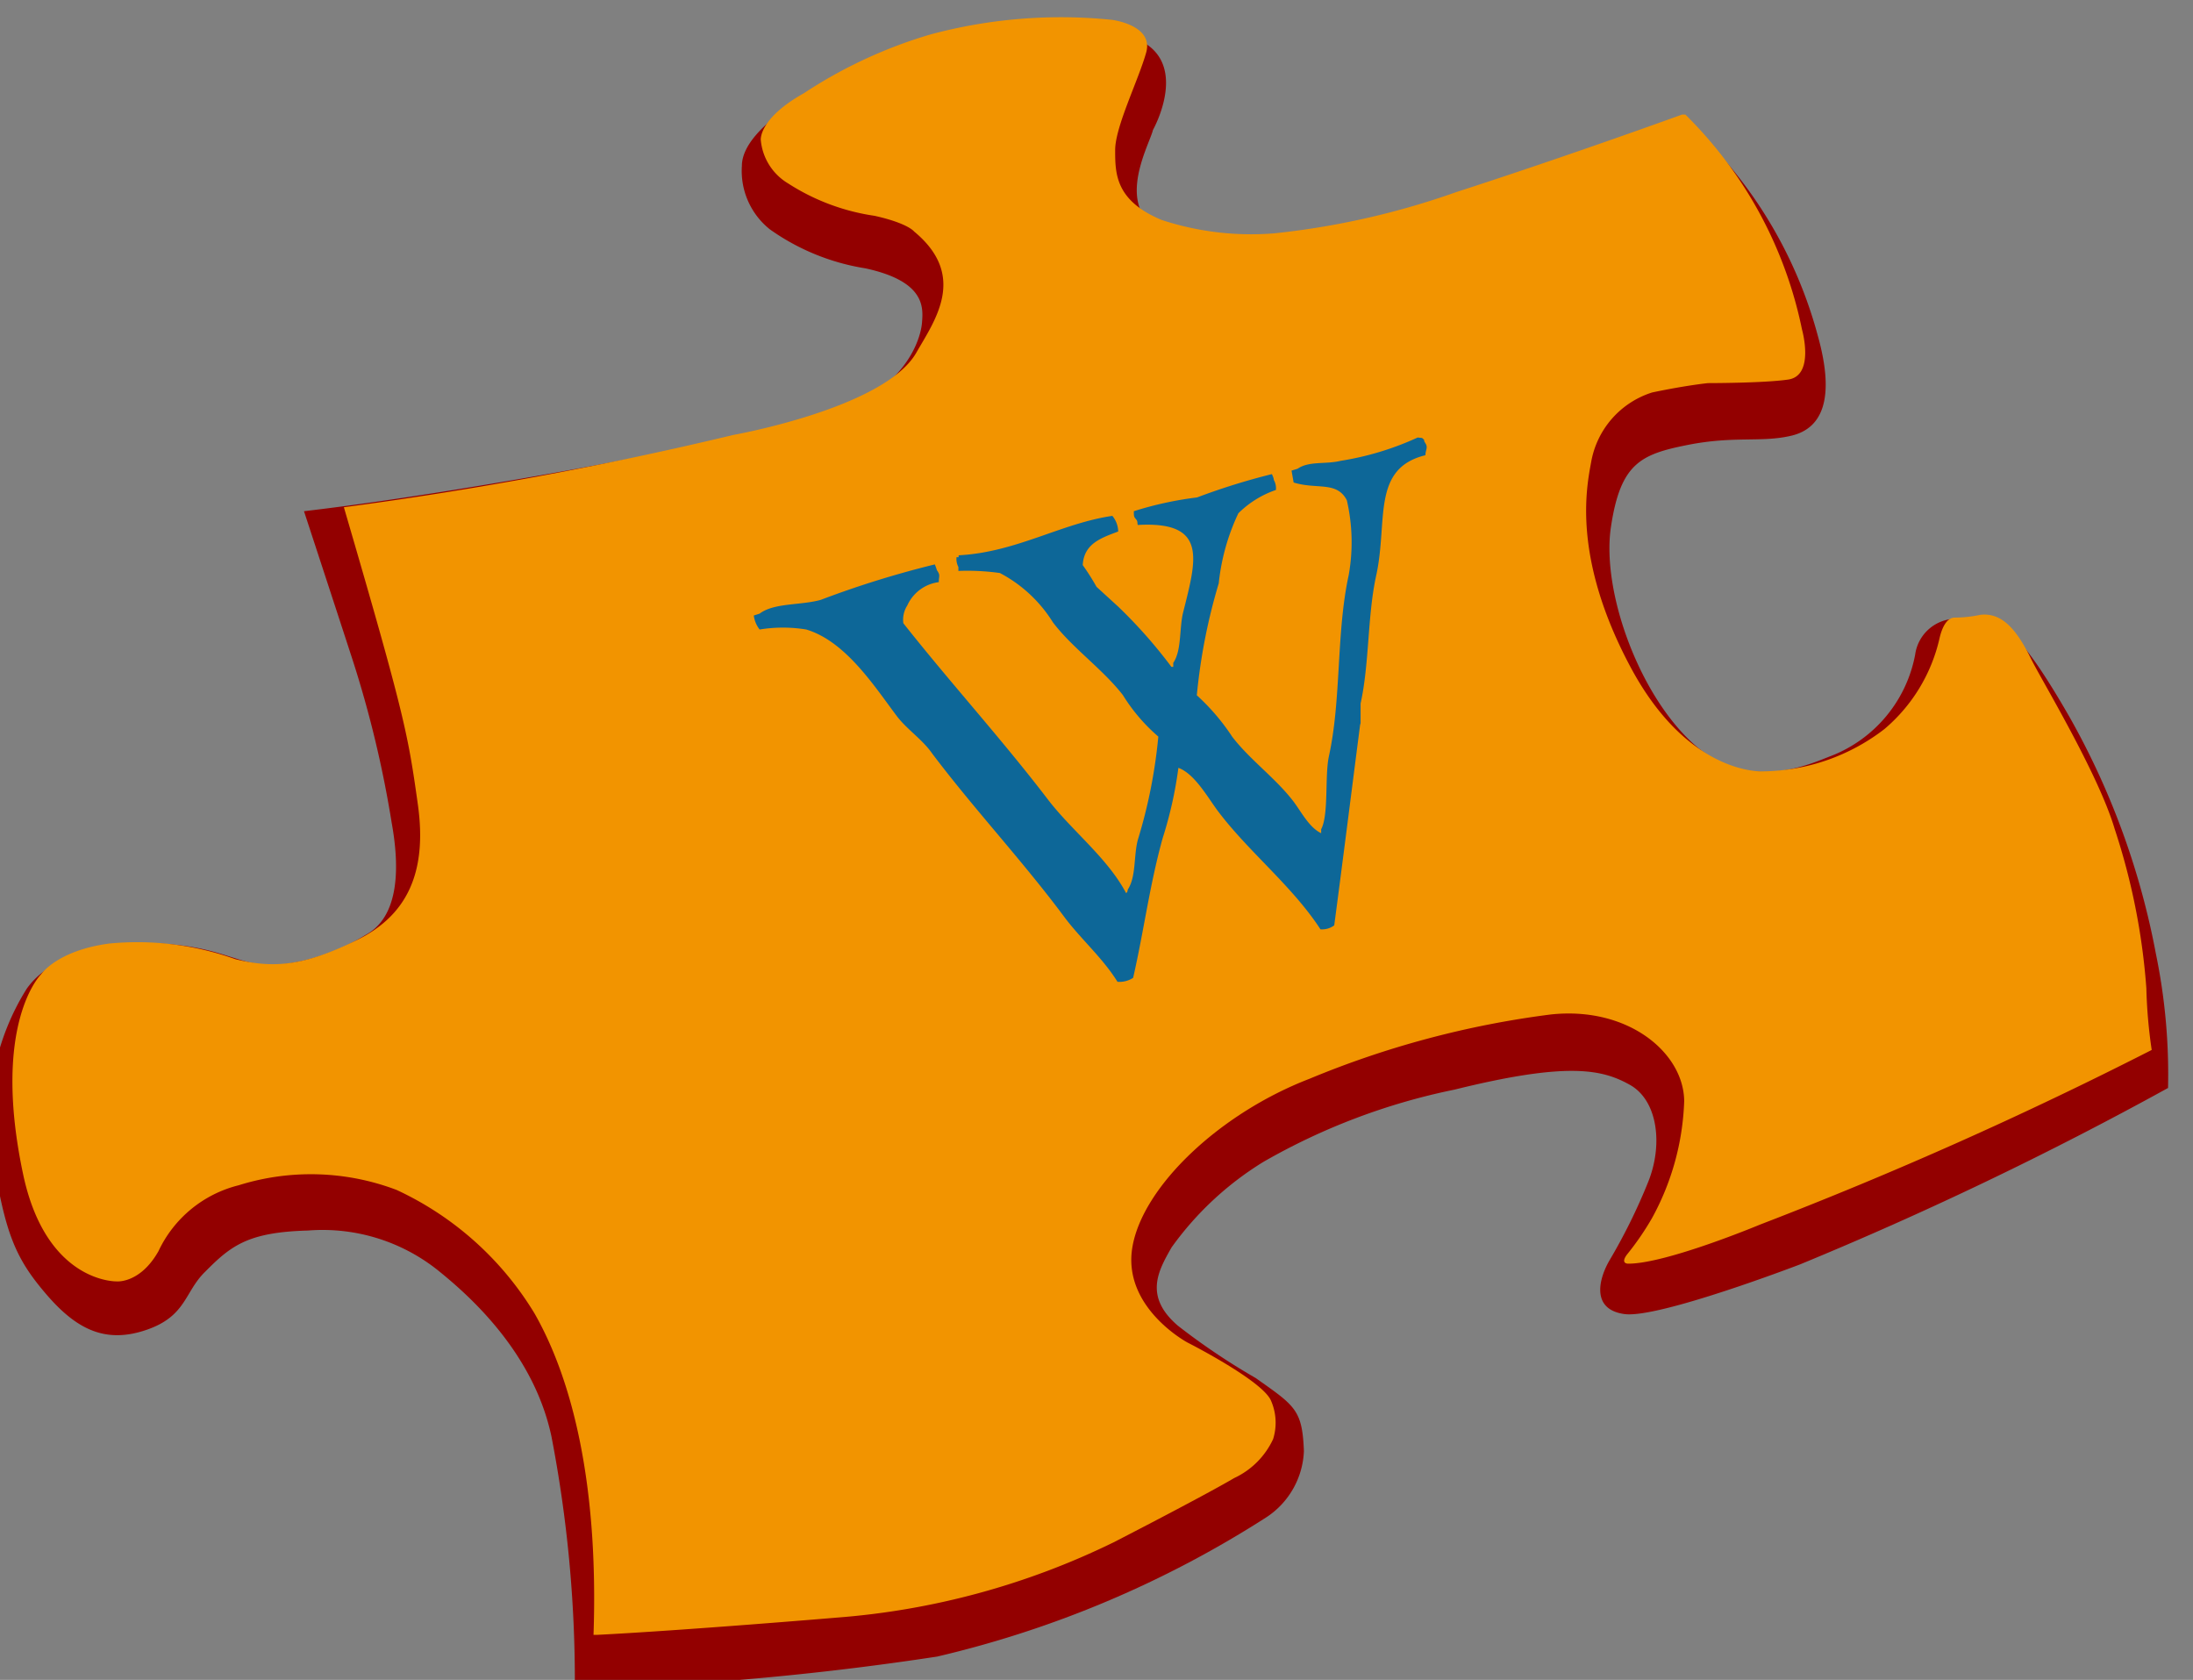 <svg xmlns="http://www.w3.org/2000/svg" xmlns:xlink="http://www.w3.org/1999/xlink" viewBox="0 0 94 72"><rect x="0" y="0" width="94" height="72" fill="#808080" stroke="none"/><defs><linearGradient id="a" x1="14.89" y1="22.92" x2="14.9" y2="22.92" gradientUnits="userSpaceOnUse"><stop offset="0" stop-color="#fff"/><stop offset="0.65" stop-color="#fff"/><stop offset="1" stop-color="#cbccce"/></linearGradient></defs><title>icon-wiki-puzzle</title><path d="M24.64,72.24a55.08,55.08,0,0,0-1-10.66c-.77-3.65-3.58-6.1-4.9-7.16a7.93,7.93,0,0,0-5.54-1.68c-2.57.07-3.3.65-4.4,1.76C7.9,55.37,8,56.41,6.27,57S3.3,57,2,55.49.22,52.92-.29,49.63a10.35,10.35,0,0,1,1.44-7.26C2,41.17,4,40.3,6.83,40.44s3.39,1,5.07.92a8.88,8.88,0,0,0,3.77-1.29c.63-.34,1.75-1.31,1.12-4.8a47,47,0,0,0-1.68-7c-.65-2-2.08-6.36-2.08-6.36h0c7.45-.87,20.61-3.36,23.25-4.44s3.19-3,3.24-3.64.16-1.77-2.43-2.33A9.68,9.68,0,0,1,33,9.83,3.2,3.2,0,0,1,31.8,7.11c0-1.69,3.43-3.72,7.24-5a21.71,21.71,0,0,1,8.38-.73c4.16.36,2,4.19,2,4.19-.16.69-2,3.81,1.06,4.63,3.29.87,8.92-.74,11.08-1.43,1.77-.55,6.7-2.29,10-3.46l.62-.22a19.07,19.07,0,0,1,5.73,9.27c.78,2.77.17,4-1.11,4.31s-2.45,0-4.46.4-2.88.78-3.29,3.52,1.2,7.2,3.56,9.31,5,.83,5.9.49a5.81,5.81,0,0,0,3.58-4.33,1.78,1.78,0,0,1,1.82-1.54,3.41,3.41,0,0,1,1.82.25c.62.41,1.35,1.12,3,4a33,33,0,0,1,3.68,10.11,25.56,25.56,0,0,1,.52,5.75h0a155.25,155.25,0,0,1-15.77,7.56s-6.07,2.33-7.53,2.13S68.54,54.78,69,54a24.73,24.73,0,0,0,1.63-3.3c.67-1.62.43-3.53-.76-4.2s-2.67-1-7.52.2a27.45,27.45,0,0,0-8.2,3.1,13.56,13.56,0,0,0-3.93,3.66c-.57,1-1.2,2.1.27,3.36a28.81,28.81,0,0,0,3.33,2.24c1.7,1.2,2,1.36,2.07,3.13a3.56,3.56,0,0,1-1.64,2.86A45.14,45.14,0,0,1,40.17,71a125.38,125.38,0,0,1-14.58,1.36Z" fill="#930000"/><polygon points="14.89 22.92 14.9 22.92 14.9 22.92 14.89 22.92" fill="url(#a)"/><path d="M25.44,70.07h.14c3.76-.19,10.29-.74,10.29-.74A32.62,32.62,0,0,0,47.74,66.1s3.78-1.94,5.16-2.75a3.44,3.44,0,0,0,1.67-1.67,2.35,2.35,0,0,0-.1-1.67c-.41-.87-3.57-2.47-3.57-2.47s-2.81-1.5-2.36-4.1,3.74-5.72,7.58-7.2a40.08,40.08,0,0,1,10.35-2.76c3.33-.36,5.72,1.66,5.72,3.73a11.17,11.17,0,0,1-1.38,5,12,12,0,0,1-1.08,1.57c-.29.4.07.38.07.38,1.63,0,5.63-1.67,5.63-1.67A176.18,176.18,0,0,0,92.23,45l0,0A21.55,21.55,0,0,1,92,42.35a28.28,28.28,0,0,0-1.36-6.83c-.7-2.36-3.12-6.35-3.57-7.26-.69-1.42-1.33-2-2.18-1.91a5.42,5.42,0,0,1-1.1.12c-.36,0-.56.46-.66.91a7.17,7.17,0,0,1-2.36,3.87,8.68,8.68,0,0,1-5.2,1.81s-3.18.21-5.68-4.47S68,20.91,68.2,19.82a3.82,3.82,0,0,1,2.62-3c1.48-.31,2.39-.4,2.39-.4s2.4,0,3.42-.15c1.18-.15.61-2.15.61-2.15a18,18,0,0,0-5-9.21v0l-.14,0s-4.84,1.76-9.67,3.32A33.89,33.89,0,0,1,54.63,10a12.3,12.3,0,0,1-4.83-.57c-2-.83-2-2-2-3s1-3,1.33-4.18S47.66.85,47.66.85a21.52,21.52,0,0,0-7.79.63A20.27,20.27,0,0,0,34.45,4c-1.94,1.09-1.84,2-1.84,2a2.42,2.42,0,0,0,1.17,1.86,9.29,9.29,0,0,0,3.71,1.39c1.43.32,1.69.67,1.69.67,2.3,1.9.89,3.81.1,5.19-1.35,2.38-7.84,3.53-7.84,3.53a164.32,164.32,0,0,1-16.7,3.1c2.63,9,2.75,9.75,3.17,12.73s-.5,4.8-2.65,5.84-3.44,1.23-5.17.8a12.5,12.5,0,0,0-5.41-.67c-2.24.3-2.92,1.32-2.92,1.32S-.39,43.86,1,50.37C2,55,5,54.92,5,54.92s1,.1,1.79-1.29a5.18,5.18,0,0,1,3.44-2.83A10.36,10.36,0,0,1,17,51a13.6,13.6,0,0,1,5.91,5.29c1.64,2.87,2.75,7.39,2.53,13.79Z" fill="#f29400"/><path d="M58.32,31v-.85c.38-1.71.29-3.77.67-5.49.51-2.32-.22-4.58,2.11-5.15,0-.23.12-.32,0-.51s0-.08-.08-.17-.08-.05-.25-.08a12.61,12.61,0,0,1-3.3,1c-.66.16-1.36,0-1.85.34l-.26.08.09.51c1,.31,1.85-.07,2.28.76a8,8,0,0,1,.08,3.21c-.54,2.48-.31,5.32-.85,7.77-.18.85,0,2.5-.33,3.12v.17c-.51-.24-.85-.91-1.18-1.35-.76-1-1.87-1.79-2.63-2.78A9.29,9.29,0,0,0,51.3,29.8,24.83,24.83,0,0,1,52.24,25a9.2,9.2,0,0,1,.84-3,4.21,4.21,0,0,1,1.61-1,.71.71,0,0,0-.09-.43c0-.08-.05-.17-.08-.25a28.63,28.63,0,0,0-3.21,1,14.93,14.93,0,0,0-2.71.59c0,.2,0,.24.09.34s.05.17.08.25c3-.17,2.52,1.45,1.95,3.72-.18.69-.06,1.65-.43,2.19v.17h-.08A21,21,0,0,0,47.93,26L47,25.15a9.77,9.77,0,0,0-.59-.93c.05-.93.81-1.17,1.52-1.44a1.09,1.09,0,0,0-.25-.67c-2.2.32-4.11,1.56-6.59,1.69v.08H41a.74.74,0,0,0,.08.42v.17a10,10,0,0,1,1.78.09,5.9,5.9,0,0,1,2.27,2.11c.83,1.1,2.13,2,3,3.12a7.66,7.66,0,0,0,1.52,1.78A22,22,0,0,1,48.77,36c-.18.69-.07,1.57-.42,2.11-.05.15,0,.09-.08.17-.81-1.53-2.36-2.7-3.38-4.05-2-2.61-4.14-4.95-6.17-7.52a1.13,1.13,0,0,1,.17-.76,1.72,1.72,0,0,1,1.35-1c0-.26.08-.29-.08-.51a2.5,2.5,0,0,0-.09-.25,41.9,41.9,0,0,0-4.89,1.52c-.86.24-2,.12-2.62.59l-.25.08a1.23,1.23,0,0,0,.25.6,6.22,6.22,0,0,1,2,0c1.69.51,2.91,2.42,3.88,3.71.43.57,1.1,1,1.52,1.61,1.82,2.41,3.86,4.58,5.66,7,.7.94,1.65,1.76,2.28,2.78a1.08,1.08,0,0,0,.67-.17c.46-2,.71-4,1.27-6a17.26,17.26,0,0,0,.67-3c.7.25,1.27,1.29,1.7,1.86,1.32,1.75,3.18,3.2,4.39,5.06a.87.87,0,0,0,.59-.17c.38-2.86.74-5.73,1.11-8.6Z" fill="#0d6798"/></svg>